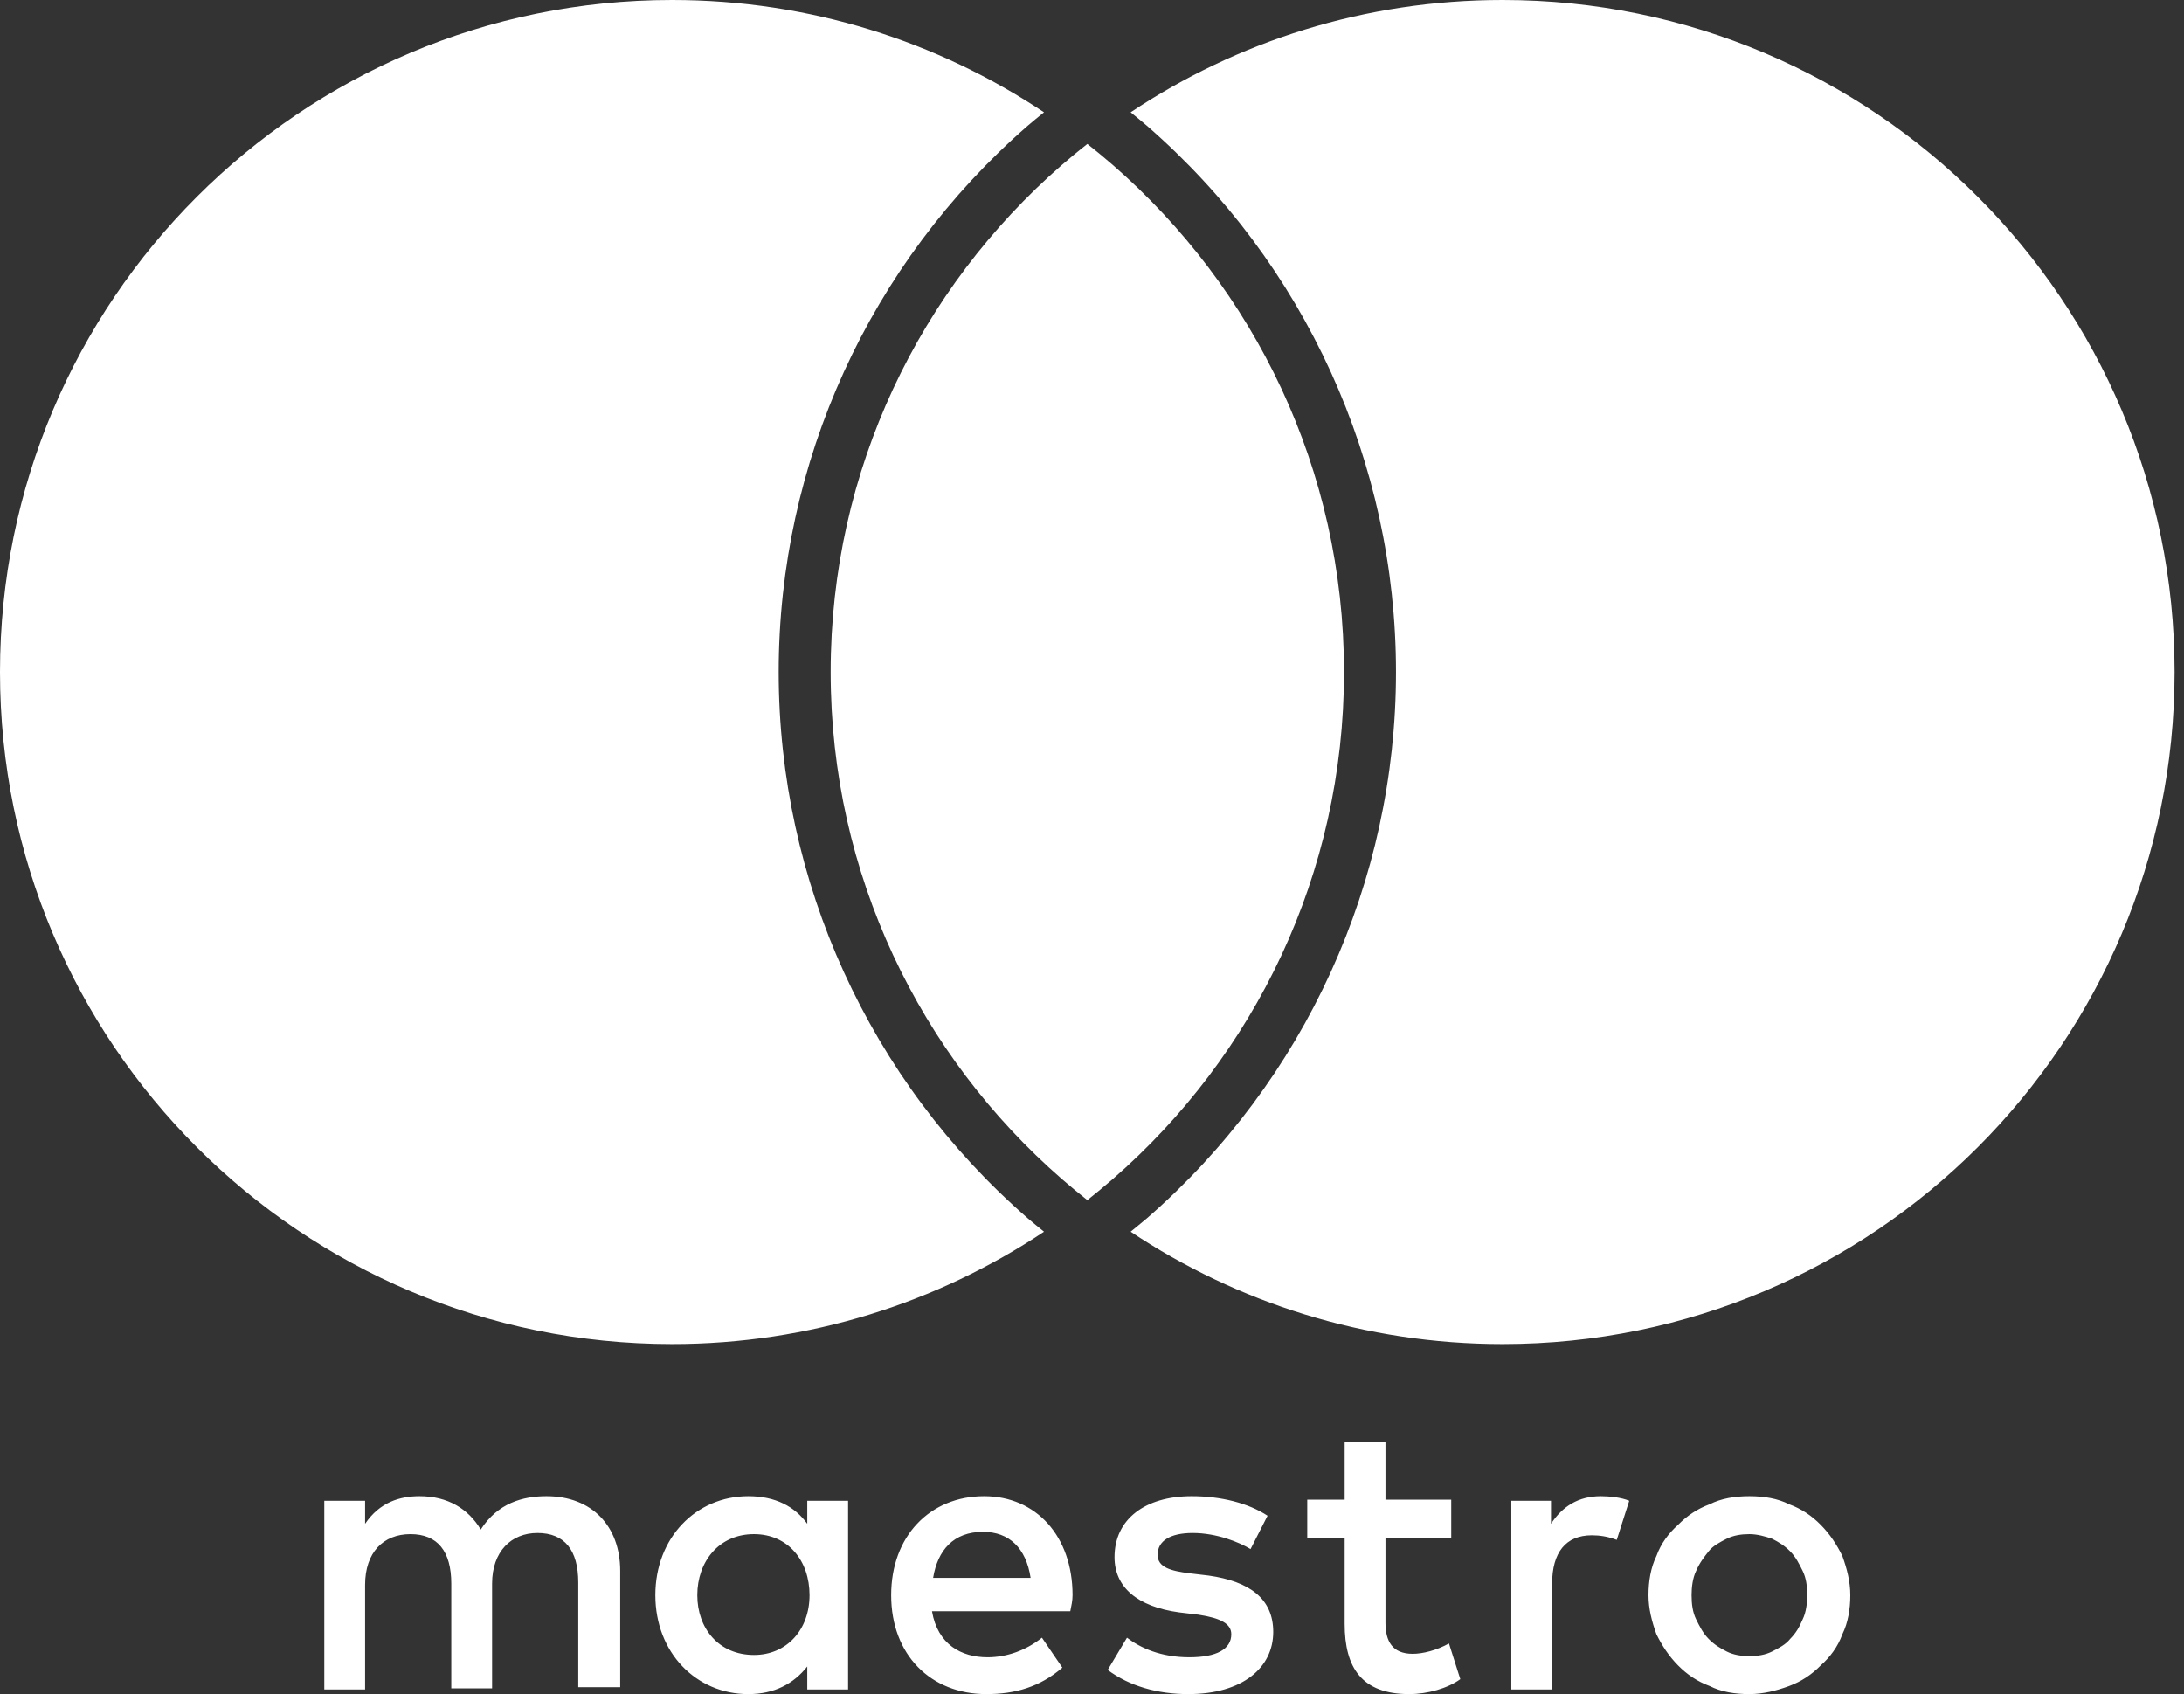 <svg width="156" height="121" viewBox="0 0 156 121" fill="none" xmlns="http://www.w3.org/2000/svg">
<rect x="0" y="0" width="156" height="121" fill="#333333" stroke="none"/>
<path d="M75.849 11.781C76.443 11.266 77.047 10.766 77.667 10.281C78.281 10.766 78.891 11.266 79.484 11.781C89.594 20.583 96 33.536 96 48C96 62.458 89.594 75.412 79.484 84.213C78.891 84.729 78.281 85.229 77.667 85.719C77.047 85.229 76.443 84.729 75.849 84.213C65.734 75.412 59.333 62.458 59.333 48C59.333 33.536 65.734 20.583 75.849 11.781Z" fill="white"/>
<path d="M80.76 8.021C88.365 2.953 97.505 0 107.328 0C133.839 0 155.328 21.49 155.328 48C155.328 74.505 133.839 96 107.328 96C97.505 96 88.365 93.042 80.76 87.974C81.146 87.656 81.542 87.338 81.922 87.016C93.229 77.177 99.713 62.953 99.713 48C99.713 33.042 93.229 18.818 81.917 8.979C81.542 8.651 81.146 8.339 80.76 8.021Z" fill="white"/>
<path d="M74.573 87.974C74.182 87.656 73.787 87.338 73.412 87.016C62.104 77.177 55.62 62.958 55.62 48C55.62 33.042 62.104 18.818 73.412 8.979C73.787 8.651 74.182 8.339 74.573 8.021C66.963 2.953 57.828 0 48 0C21.49 0 0 21.49 0 48C0 74.505 21.49 96 48 96C57.828 96 66.963 93.042 74.573 87.974Z" fill="white"/>
<path d="M114.348 106.863C114.915 106.863 115.806 106.945 116.373 107.192L115.482 109.986C114.834 109.74 114.267 109.658 113.7 109.658C111.838 109.658 110.866 110.89 110.866 113.11V120.671H107.951V107.192H110.785V108.836C111.595 107.603 112.729 106.863 114.348 106.863ZM103.659 109.822H98.962V115.904C98.962 117.219 99.448 118.123 100.906 118.123C101.634 118.123 102.606 117.877 103.497 117.384L104.307 119.932C103.416 120.589 101.958 121 100.663 121C97.261 121 96.047 119.11 96.047 115.986V109.822H93.374V107.11H96.047V103H98.962V107.11H103.659V109.822ZM66.651 112.699C66.975 110.726 68.108 109.411 70.214 109.411C72.076 109.411 73.291 110.562 73.615 112.699H66.651ZM76.611 113.932C76.611 109.74 74.02 106.863 70.295 106.863C66.408 106.863 63.654 109.74 63.654 113.932C63.654 118.205 66.489 121 70.457 121C72.481 121 74.263 120.507 75.882 119.11L74.425 116.973C73.291 117.877 71.914 118.37 70.538 118.37C68.675 118.37 66.975 117.466 66.57 115.082H76.449C76.53 114.671 76.611 114.342 76.611 113.932ZM89.325 110.644C88.516 110.151 86.896 109.493 85.195 109.493C83.576 109.493 82.685 110.068 82.685 111.055C82.685 111.959 83.657 112.205 84.952 112.37L86.329 112.534C89.244 112.945 90.945 114.178 90.945 116.562C90.945 119.11 88.758 121 84.871 121C82.685 121 80.66 120.425 79.122 119.274L80.498 116.973C81.47 117.712 82.928 118.37 84.952 118.37C86.896 118.37 87.949 117.795 87.949 116.726C87.949 115.986 87.22 115.575 85.6 115.329L84.224 115.164C81.227 114.753 79.608 113.356 79.608 111.219C79.608 108.507 81.794 106.863 85.114 106.863C87.22 106.863 89.163 107.356 90.54 108.26L89.325 110.644ZM124.957 109.575C124.39 109.575 123.823 109.658 123.337 109.904C122.851 110.151 122.365 110.397 122.041 110.808C121.718 111.219 121.394 111.63 121.151 112.205C120.908 112.699 120.827 113.356 120.827 113.932C120.827 114.589 120.908 115.164 121.151 115.658C121.394 116.151 121.637 116.644 122.041 117.055C122.446 117.466 122.851 117.712 123.337 117.959C123.823 118.205 124.39 118.288 124.957 118.288C125.524 118.288 126.091 118.205 126.576 117.959C127.062 117.712 127.548 117.466 127.872 117.055C128.277 116.644 128.52 116.233 128.763 115.658C129.006 115.164 129.087 114.507 129.087 113.932C129.087 113.274 129.006 112.699 128.763 112.205C128.52 111.712 128.277 111.219 127.872 110.808C127.467 110.397 127.062 110.151 126.576 109.904C126.091 109.74 125.524 109.575 124.957 109.575ZM124.957 106.863C126.01 106.863 126.981 107.027 127.791 107.438C128.682 107.767 129.411 108.26 130.059 108.918C130.706 109.575 131.192 110.315 131.597 111.137C131.921 112.041 132.164 112.945 132.164 113.932C132.164 114.918 132.002 115.904 131.597 116.726C131.273 117.63 130.706 118.37 130.059 118.945C129.411 119.603 128.682 120.096 127.791 120.425C126.9 120.753 125.929 121 124.957 121C123.904 121 122.932 120.836 122.122 120.425C121.232 120.096 120.503 119.603 119.855 118.945C119.207 118.288 118.721 117.548 118.316 116.726C117.992 115.822 117.749 114.918 117.749 113.932C117.749 112.945 117.911 111.959 118.316 111.137C118.64 110.233 119.207 109.493 119.855 108.918C120.503 108.26 121.232 107.767 122.122 107.438C122.932 107.027 123.904 106.863 124.957 106.863ZM49.807 113.932C49.807 111.548 51.345 109.575 53.856 109.575C56.285 109.575 57.824 111.466 57.824 113.932C57.824 116.397 56.204 118.205 53.856 118.205C51.345 118.205 49.807 116.315 49.807 113.932ZM60.577 113.932V107.192H57.662V108.836C56.771 107.603 55.394 106.863 53.451 106.863C49.726 106.863 46.81 109.822 46.81 113.932C46.81 118.041 49.726 121 53.451 121C55.313 121 56.69 120.26 57.662 119.027V120.671H60.577V113.932ZM44.3 120.671V112.205C44.3 109 42.276 106.863 39.036 106.863C37.336 106.863 35.554 107.356 34.339 109.247C33.449 107.767 31.991 106.863 29.966 106.863C28.59 106.863 27.132 107.274 26.079 108.836V107.192H23.164V120.671H26.079V113.192C26.079 110.89 27.375 109.575 29.319 109.575C31.262 109.575 32.234 110.808 32.234 113.11V120.589H35.149V113.11C35.149 110.808 36.526 109.493 38.388 109.493C40.332 109.493 41.304 110.726 41.304 113.027V120.507H44.3V120.671Z" fill="white"/>
</svg>
